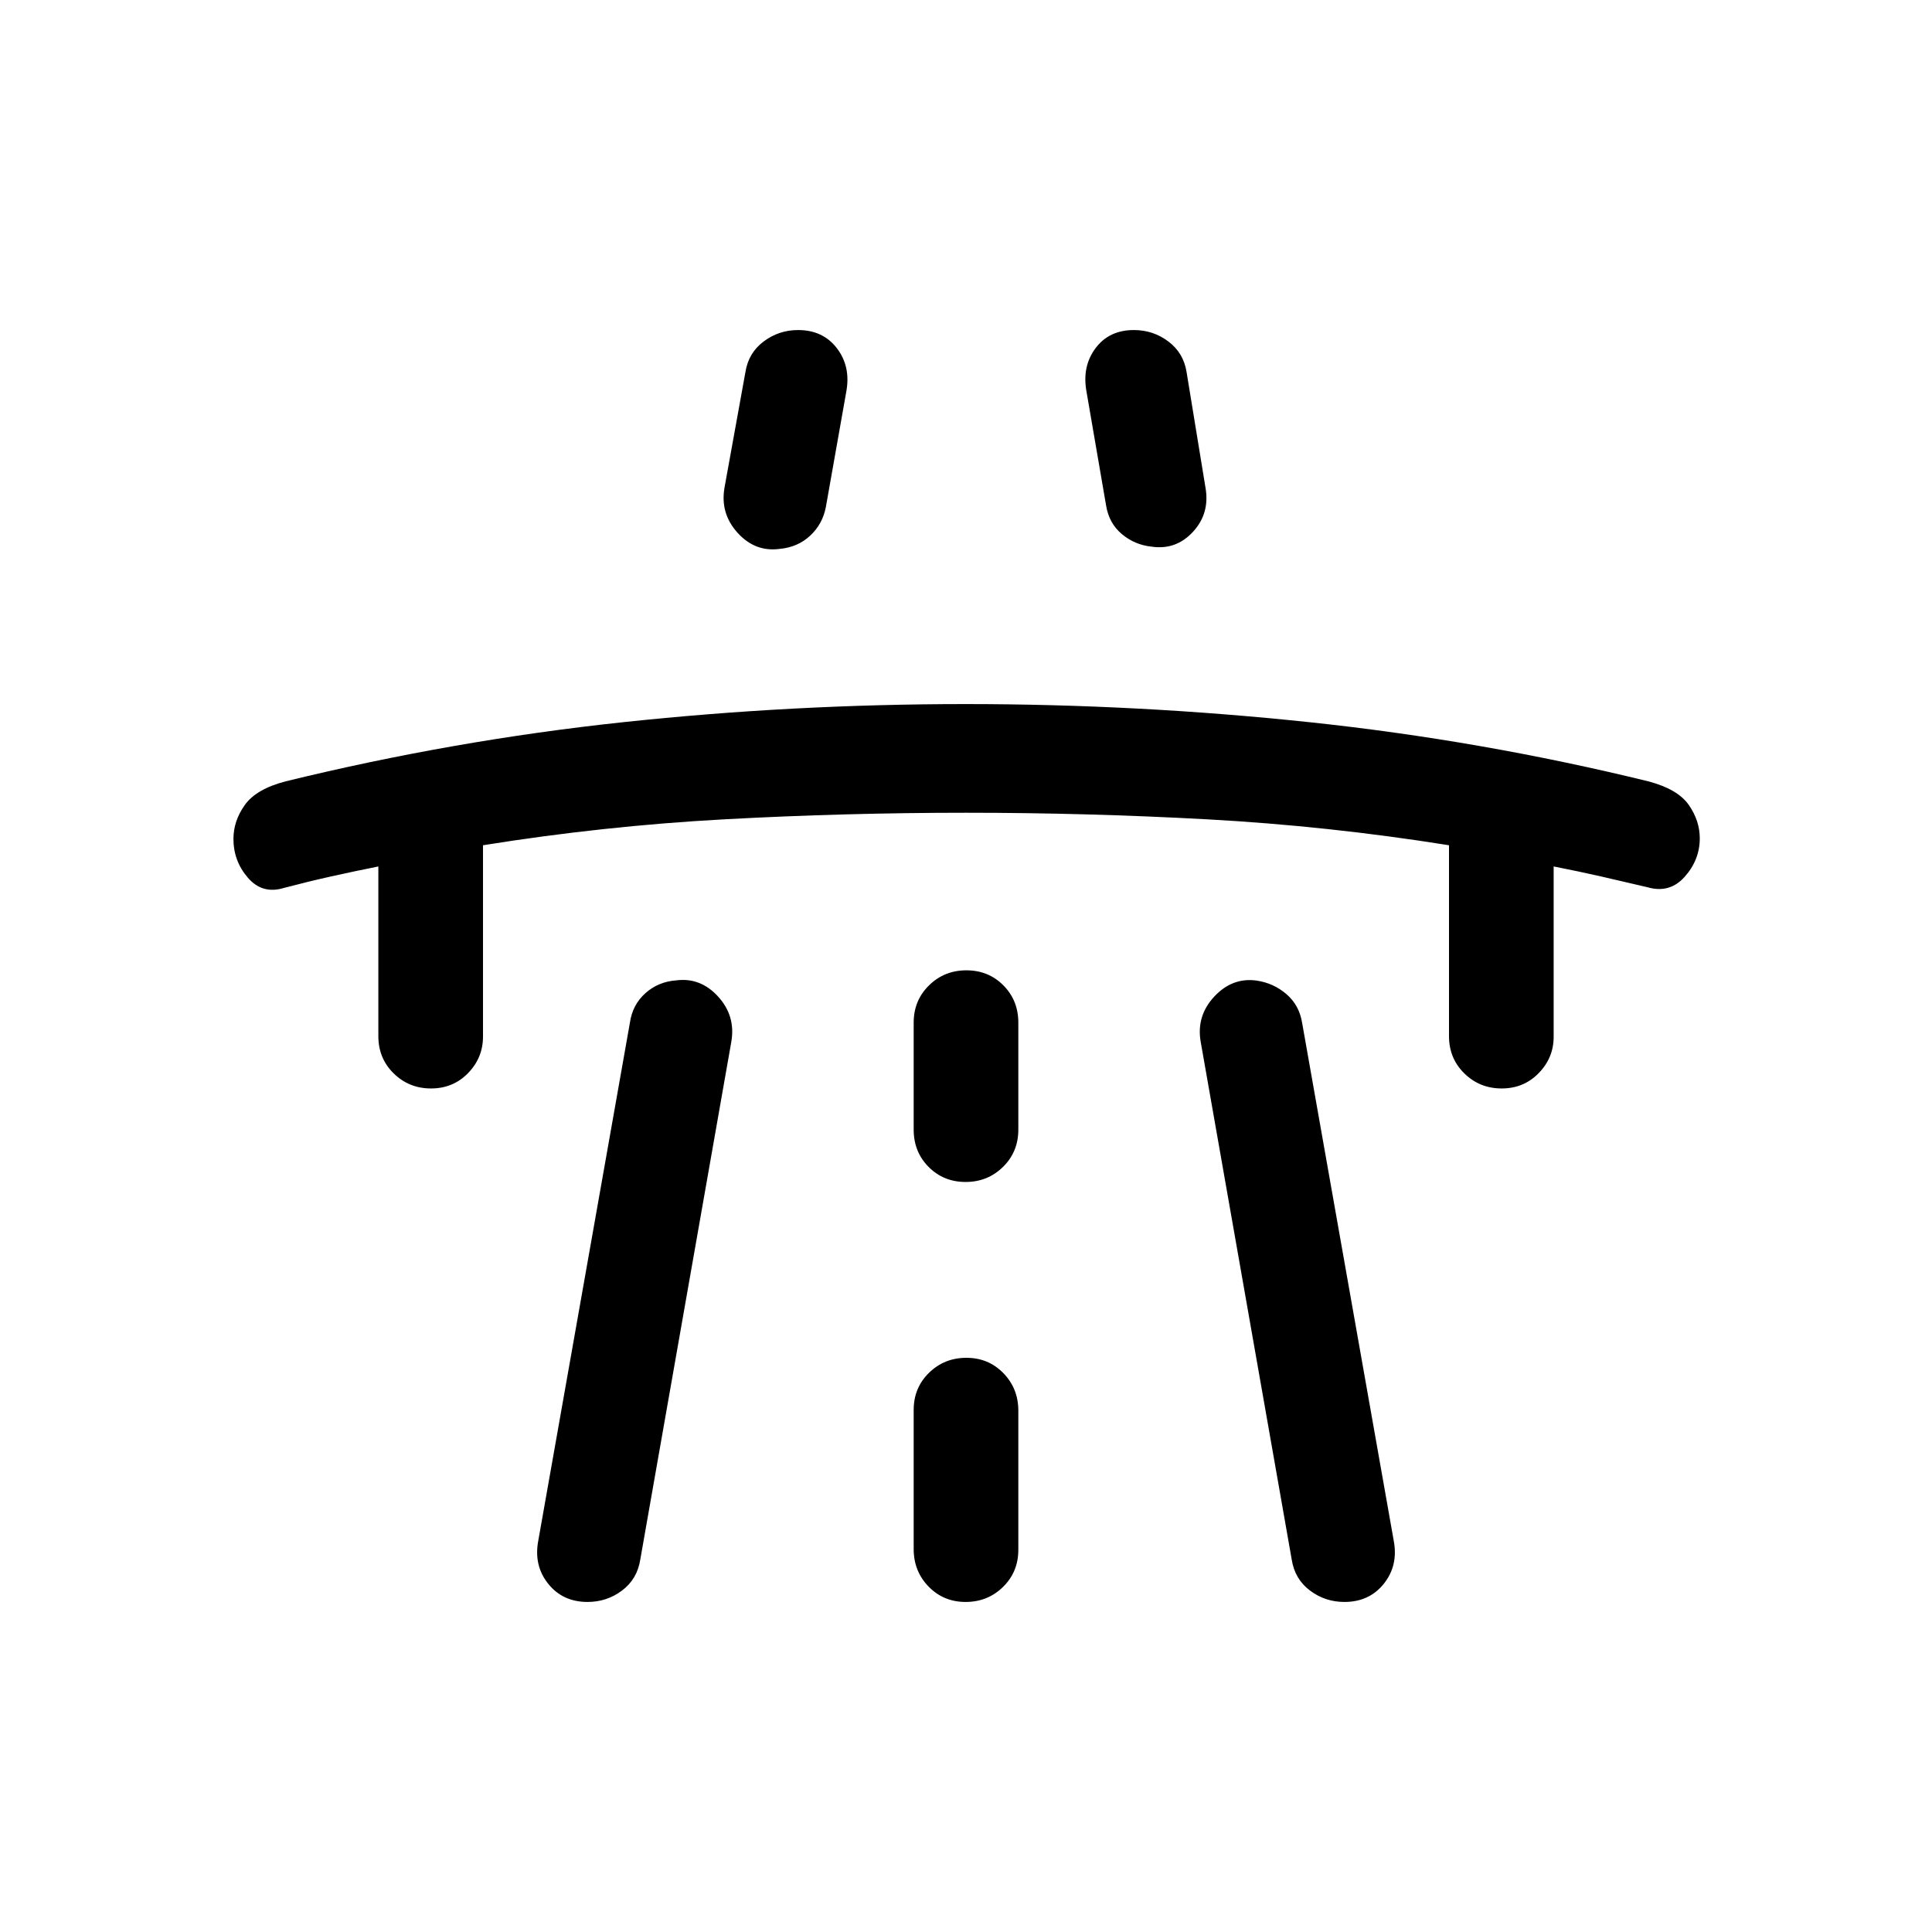 <svg viewBox="0 -960 960 960"><path d="M188-529.46q-11.94 2.38-23.5 4.96t-23.5 5.73q-10.64 3.23-17.82-5.08t-7.18-19.3q0-8.96 5.68-16.9 5.69-7.94 20.32-11.72 83.31-20.38 167.66-29.38 84.36-9 170.13-9 85.76 0 170.83 9 85.07 9 168.38 29.38 14.61 3.85 20.11 11.69 5.5 7.85 5.5 16.64 0 10.67-7.48 19.09-7.47 8.43-18.56 5.2-11.71-2.77-23.03-5.35-11.32-2.58-23.54-4.96v84.69q0 10.37-7.42 17.99-7.42 7.63-18.38 7.63-10.97 0-18.58-7.48-7.62-7.47-7.62-18.52V-540q-60-9.58-120-12.87-60-3.28-120-3.28t-120 3.26q-60 3.27-120 12.89v95.08q0 10.52-7.42 18.14-7.42 7.63-18.38 7.63-10.97 0-18.58-7.48-7.62-7.47-7.62-18.52v-84.31Zm79.45 335.11L313-451.85q1.28-8.91 7.7-14.65 6.42-5.73 15.4-6.37 12.05-1.51 20.78 8.12 8.74 9.64 6.5 22.44l-45.23 257.26q-1.52 9.7-9.06 15.37-7.54 5.68-17.13 5.68-12.34 0-19.57-9.04t-4.94-21.31ZM360-717.69l10.39-57.39q1.51-9.57 9.06-15.24 7.54-5.68 17.13-5.68 12.34 0 19.27 9.04 6.92 9.04 4.69 21.42l-10.16 57.39q-1.61 8.54-7.79 14.3-6.17 5.77-15.16 6.59-12.2 1.65-20.93-7.99t-6.5-22.44Zm94 458.29v69.14q0 11.01 7.42 18.63 7.42 7.63 18.38 7.63 10.97 0 18.58-7.45 7.62-7.45 7.62-18.46v-69.14q0-11.01-7.42-18.63-7.42-7.63-18.38-7.63-10.97 0-18.58 7.45-7.62 7.45-7.62 18.46Zm0-139.29q0 11.05 7.42 18.52 7.42 7.48 18.38 7.48 10.97 0 18.58-7.48 7.62-7.47 7.62-18.52v-53.16q0-11.05-7.42-18.52-7.42-7.48-18.38-7.48-10.97 0-18.58 7.48-7.62 7.47-7.62 18.52v53.16Zm145-319q2.23 12.77-6.19 21.92-8.43 9.16-20.51 7.41-8.45-.87-14.85-6.25-6.4-5.37-7.83-14.16l-9.77-56.77q-2.23-12.38 4.5-21.42 6.73-9.04 19.07-9.04 9.59 0 17.13 5.68 7.55 5.67 9.06 15.24l9.39 57.39Zm93.55 523.34q2.29 12.27-4.94 21.31T668.04-164q-9.59 0-17.13-5.68-7.54-5.67-9.06-15.37l-45.23-257.26q-2.24-12.8 6.69-22.44 8.92-9.63 20.98-8.02 8.48 1.23 14.88 6.71t7.83 14.21l45.55 257.5Z"/></svg>